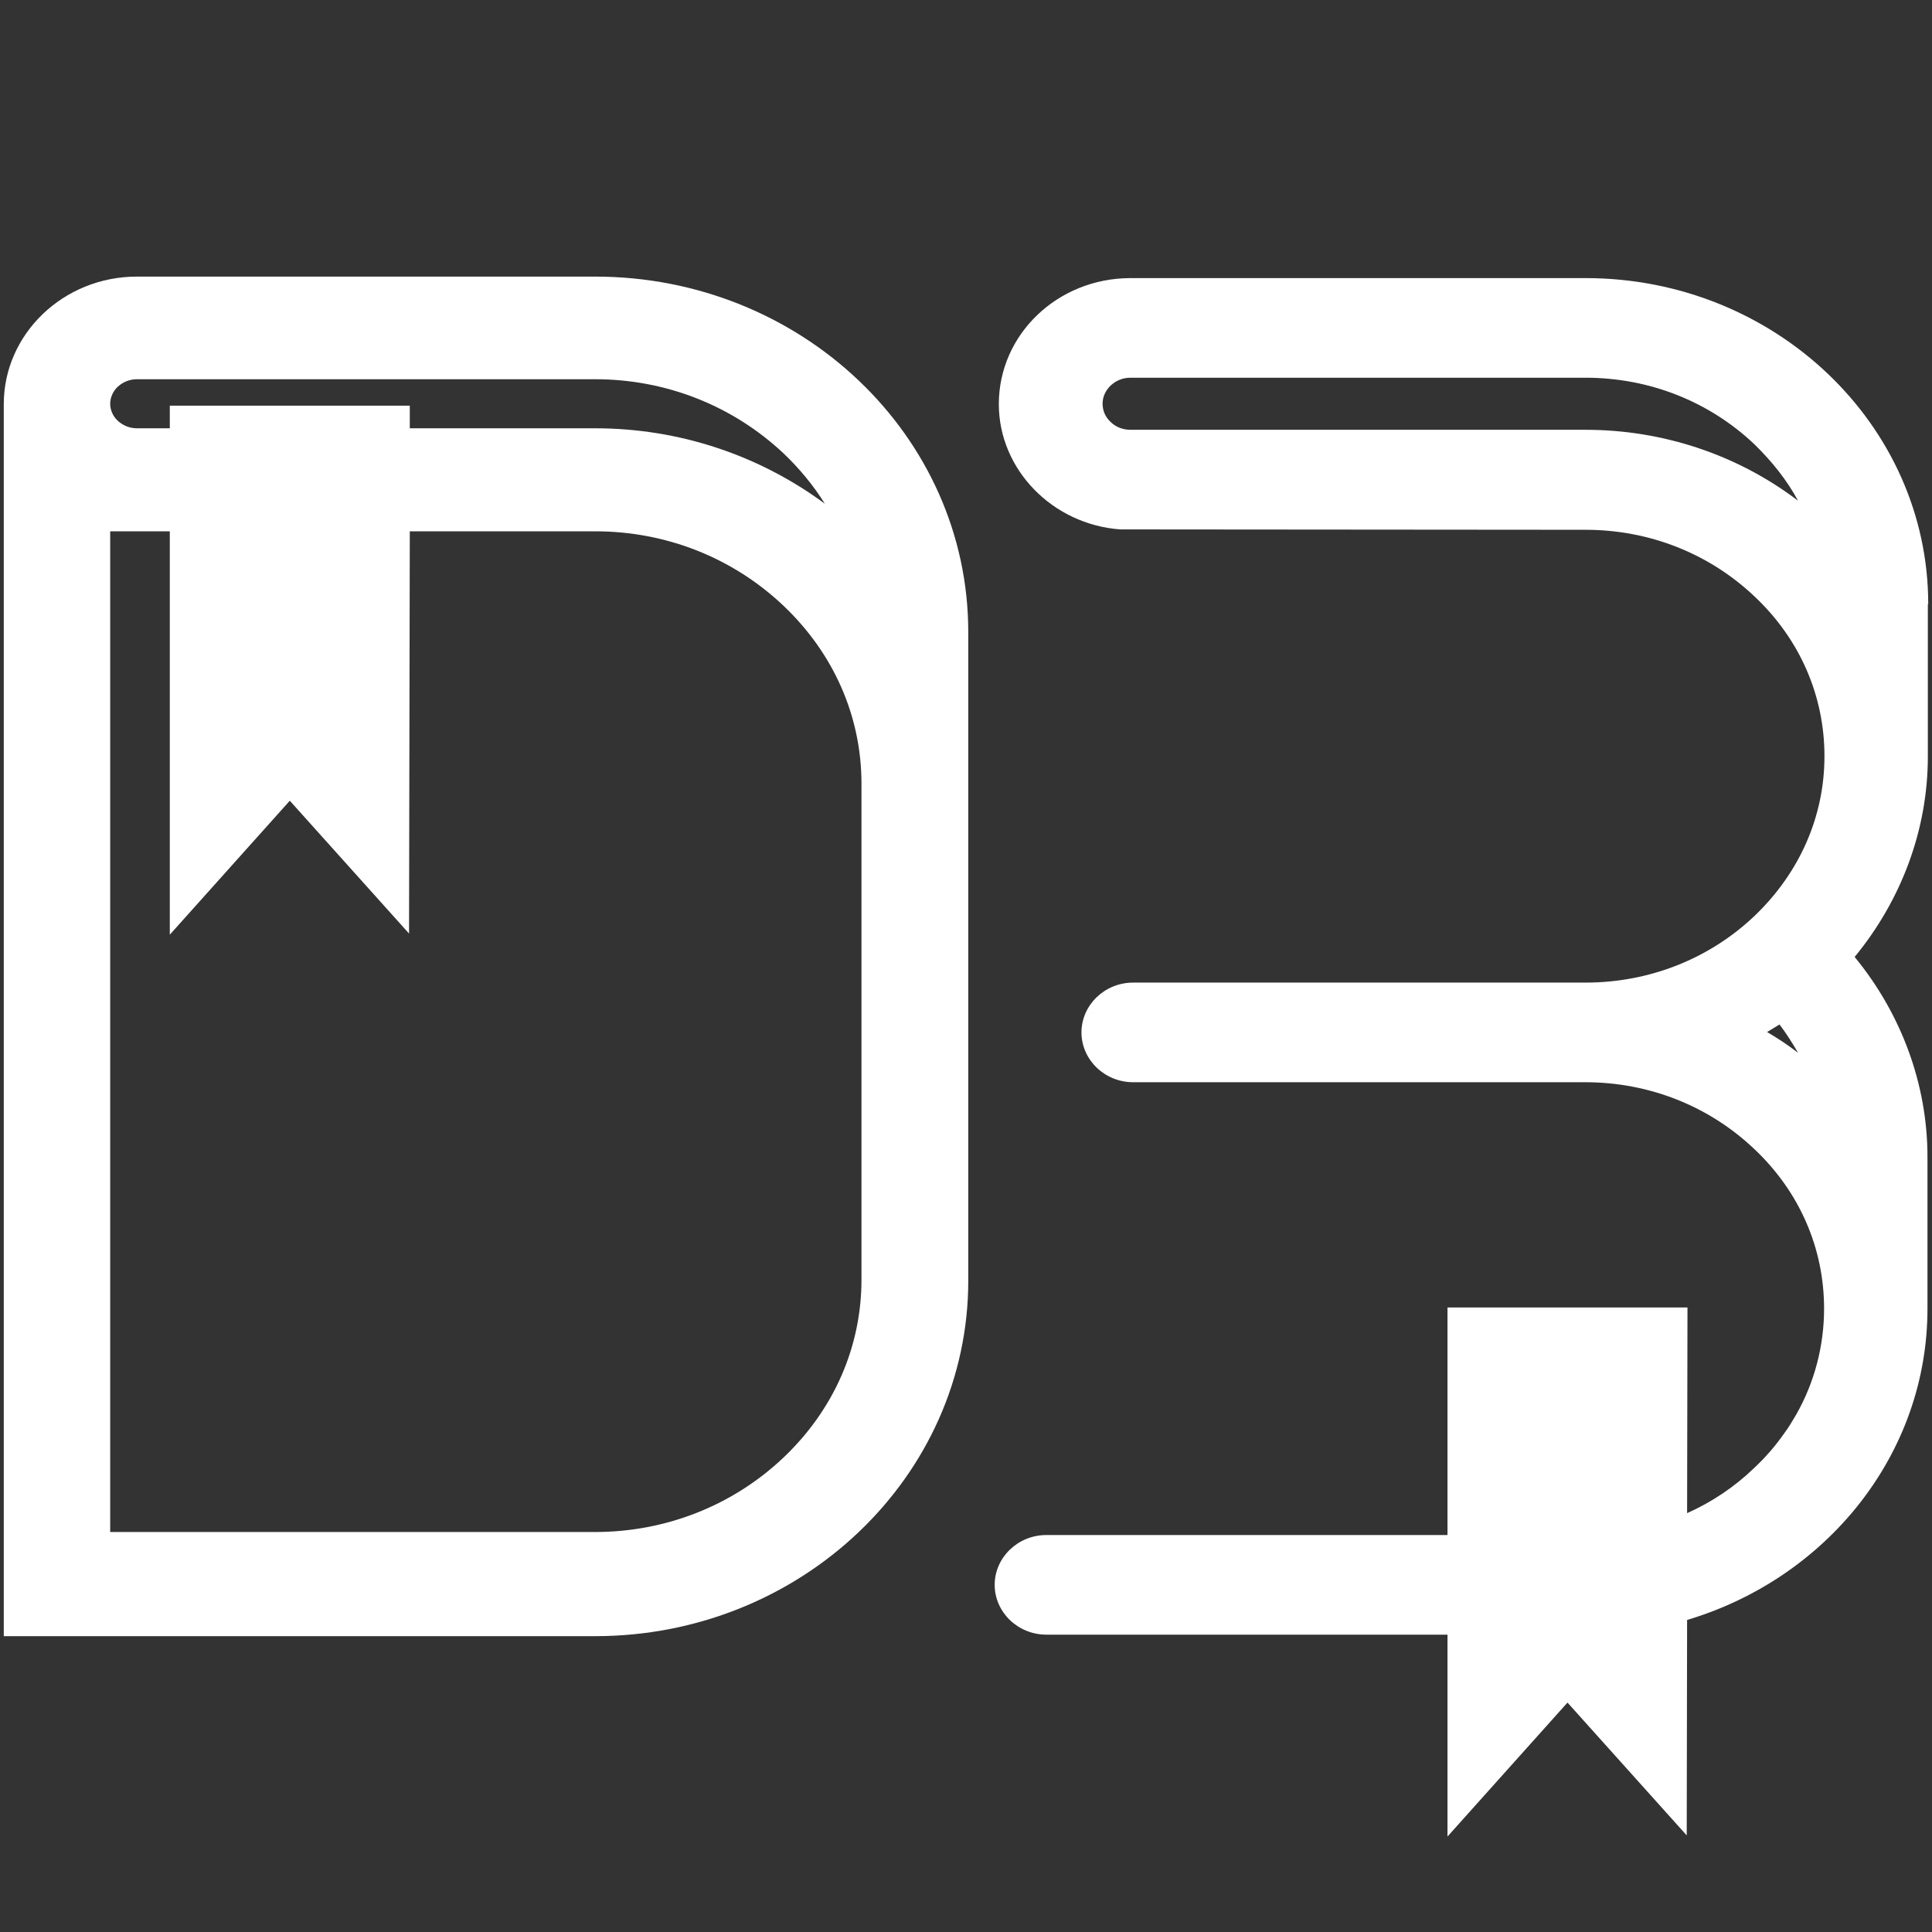 <?xml version="1.0" encoding="utf-8"?>
<!-- Generator: Adobe Illustrator 21.0.0, SVG Export Plug-In . SVG Version: 6.00 Build 0)  -->
<svg version="1.1" id="Layer_1_copy" xmlns="http://www.w3.org/2000/svg" xmlns:xlink="http://www.w3.org/1999/xlink" x="0px"
	 y="0px" viewBox="0 0 512 512" style="enable-background:new 0 0 512 512;" xml:space="preserve">
<rect x="0" y="0" width="512" height="512" fill="#333333" stroke="none"/>
<style type="text/css">
	.st0{fill:#FFFFFF;}
</style>
<g>
	<path class="st0" d="M157.7,73.3H36.3C16.8,73.3,1,88.5,1,107.1v326.5h156.7c54.6,0,98.9-42.3,98.9-94.2V167.5
		C256.6,115.5,212.3,73.3,157.7,73.3z M31.2,102.5c1.4-1.3,3.2-2,5.1-2h121.4c18.8,0,36.5,7,50,19.7c4.2,4,7.9,8.5,10.9,13.3
		c-17.3-12.8-38.5-20-60.9-20h-49.1l0-6H45v6h-8.7c-1.9,0-3.7-0.7-5.1-2c-1.3-1.2-2-2.9-2-4.5S29.9,103.7,31.2,102.5z M228.3,339.1
		c0,17.8-7.3,34.5-20.7,47.2C194.2,399,176.4,406,157.7,406H29.2V140.8H45v106.9l31.8-35.5l31.6,35.2l0.2-106.6h49.1
		c18.8,0,36.5,7,49.9,19.7c13.4,12.7,20.7,29.4,20.7,47.2V339.1z"/>
	<path class="st0" d="M420.2,73.7H299.6c-19.3,0-34.9,14.9-34.9,33.4c0,17.3,14.2,31.9,32.2,33.2h0.2l123.1,0.1
		c16.9,0,32.8,6.3,44.8,17.7c12,11.3,18.5,26.3,18.5,42.3s-6.6,30.9-18.5,42.3c-12,11.4-27.9,17.7-44.8,17.7H300.3
		c-7.6,0-13.7,6-13.7,13.2s6.1,13.2,13.7,13.2h119.8c16.9,0,32.8,6.3,44.8,17.7c12,11.3,18.5,26.3,18.5,42.3
		c0,9.8-2.5,19.5-7.4,28.1c-1,1.7-2,3.4-3.2,5c-2.3,3.3-5,6.4-8,9.2c-5.2,5-11.2,9-17.7,11.9l0.1-54.5h-63.6v60.3H277.3
		c-7.6,0-13.7,6-13.7,13.2s6.1,13.2,13.7,13.2h106.3v53.5l31.8-35.5l31.6,35.2l0.1-57.1c36.9-11,63.7-43.8,63.7-82.5v-40.2
		c0-19.2-6.9-37.9-19.3-53c12.5-15.2,19.4-33.9,19.4-53.1v-40.4h0.1v0C511,112.5,470.3,73.7,420.2,73.7z M420.2,113.9H299.6
		c-2,0-3.9-0.7-5.3-2.1c-1.4-1.3-2.1-3-2.1-4.8s0.7-3.4,2.1-4.8c1.5-1.4,3.3-2.1,5.3-2.1h120.6c16.9,0,32.8,6.3,44.8,17.7
		c4.6,4.5,8.6,9.5,11.5,14.9C460.6,120.6,440.8,113.9,420.2,113.9z M468.3,273.5c1.1-0.7,2.2-1.3,3.3-2c1.8,2.4,3.4,4.9,4.9,7.5
		C473.9,277,471.2,275.2,468.3,273.5z"/>
</g>
</svg>
